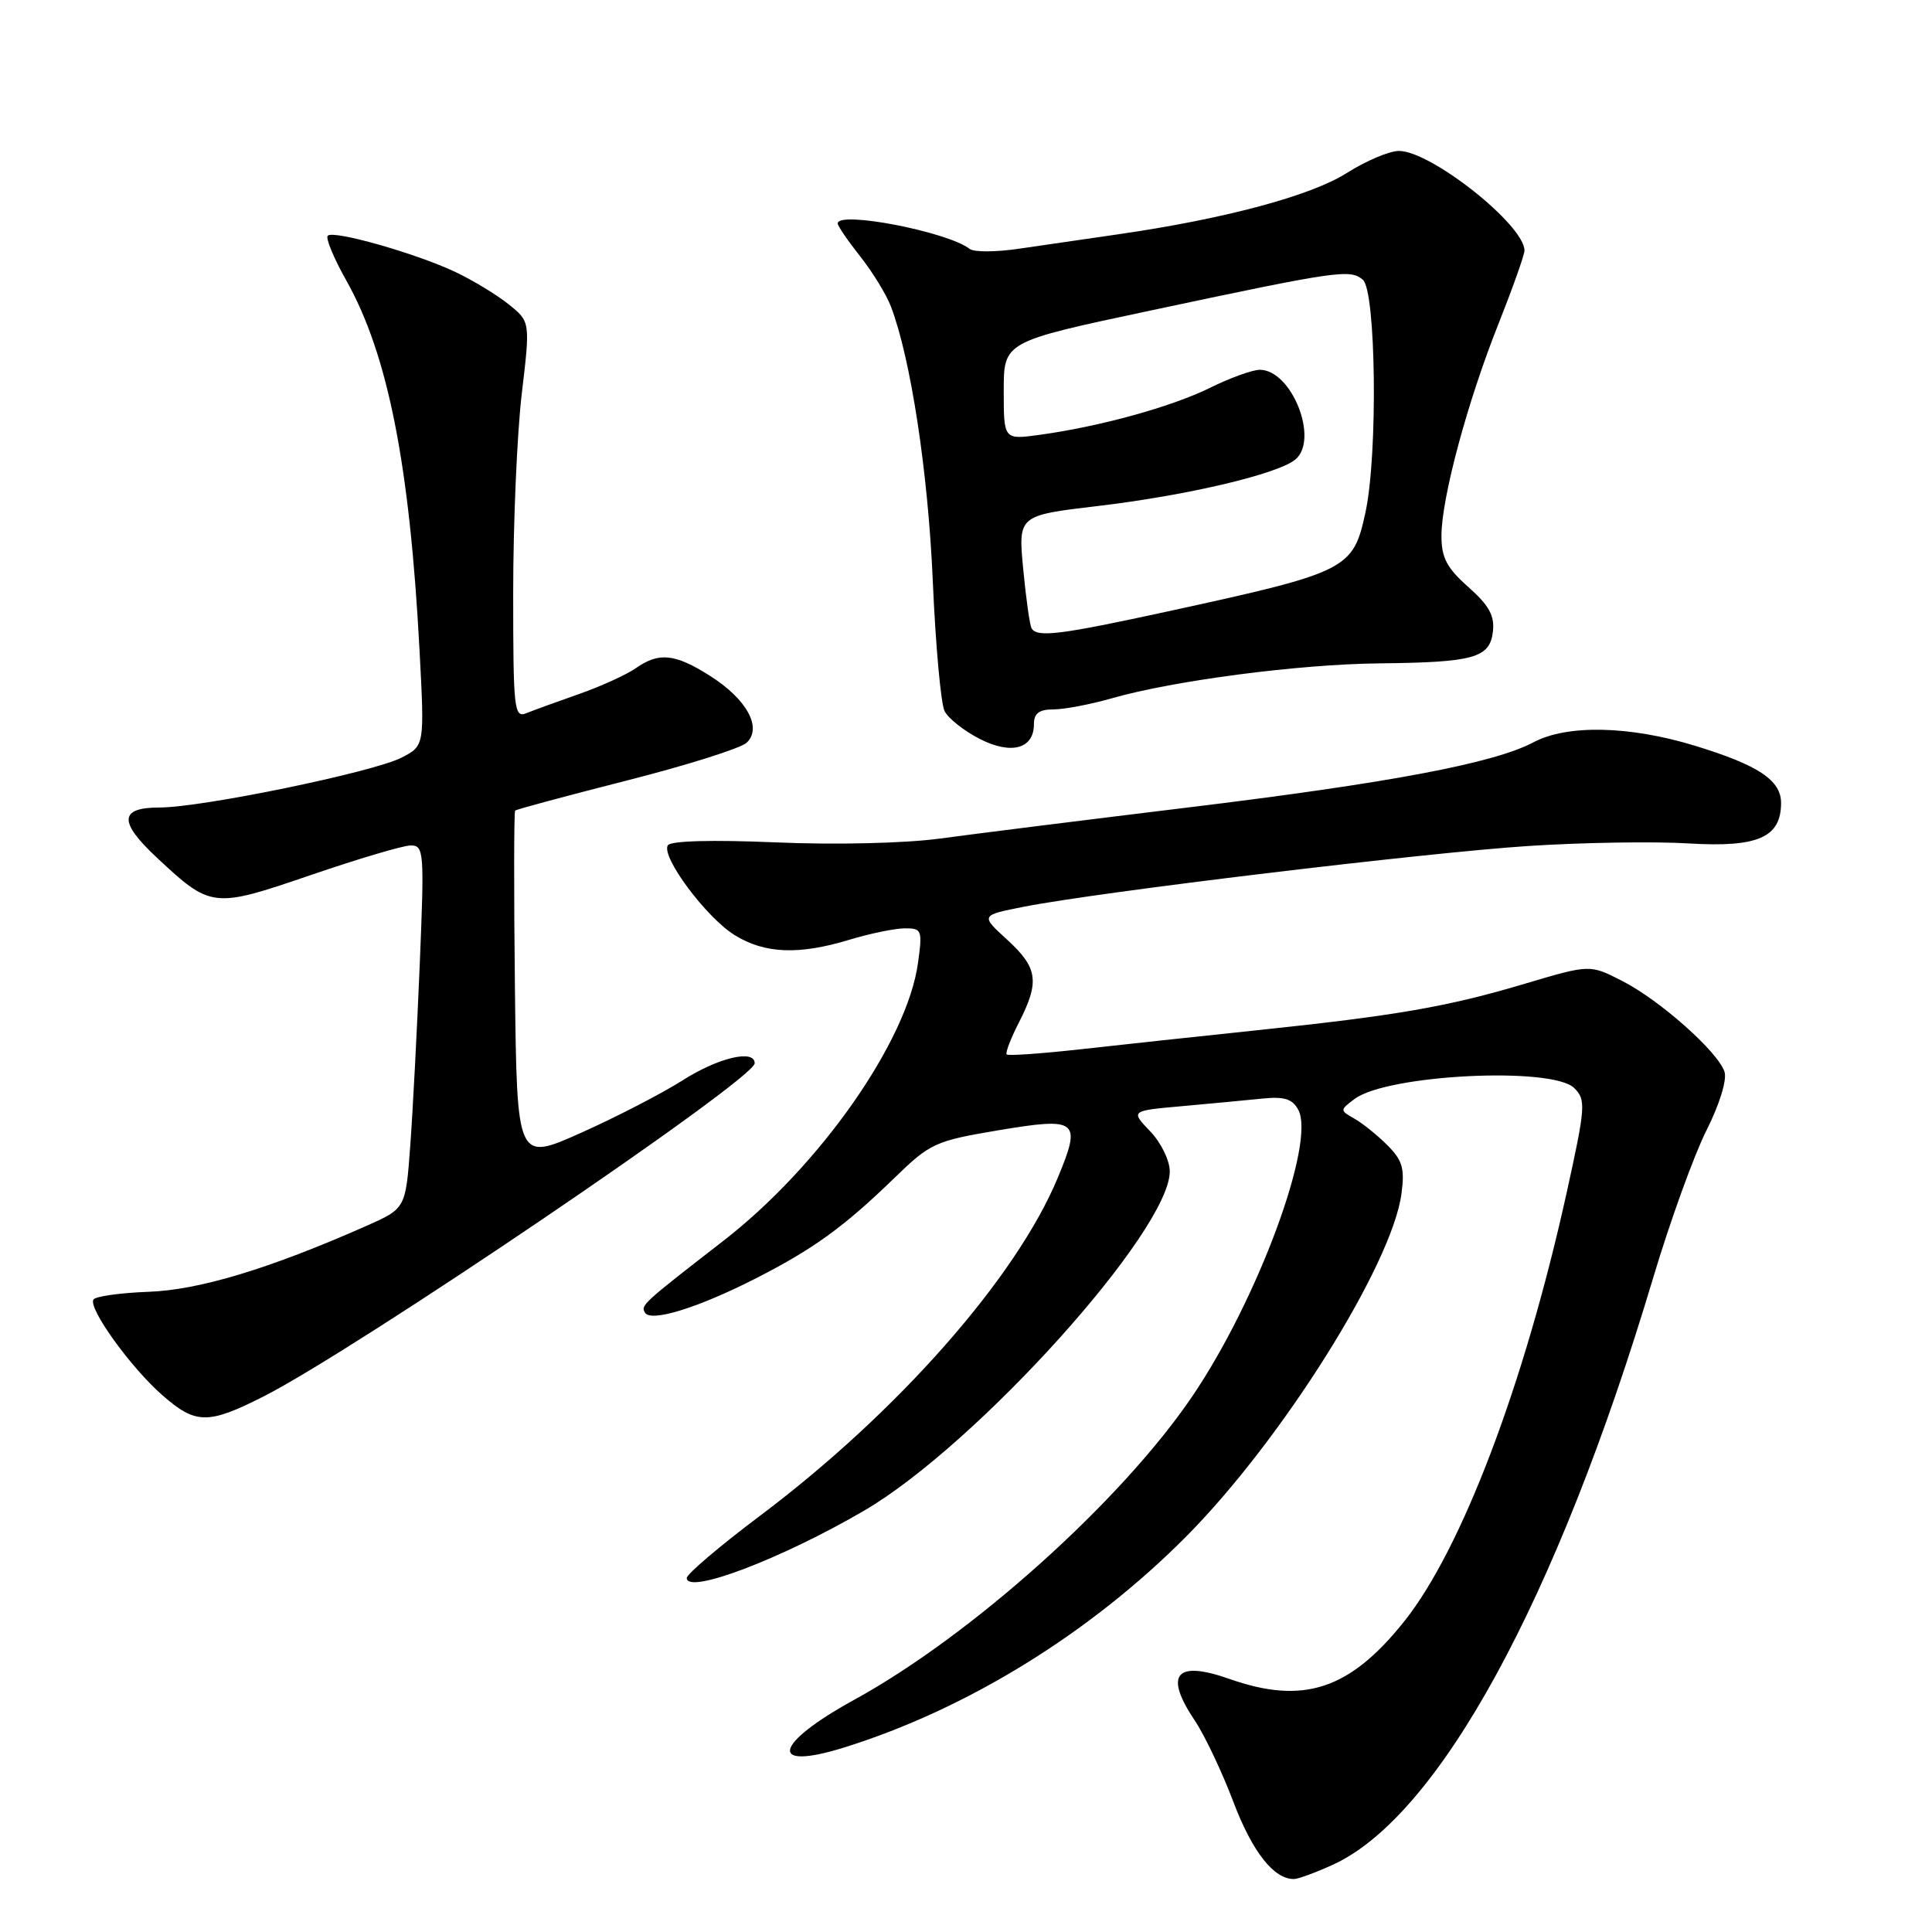 <?xml version="1.0" encoding="UTF-8" standalone="no"?>
<!DOCTYPE svg PUBLIC "-//W3C//DTD SVG 1.1//EN" "http://www.w3.org/Graphics/SVG/1.1/DTD/svg11.dtd" >
<svg xmlns="http://www.w3.org/2000/svg" xmlns:xlink="http://www.w3.org/1999/xlink" version="1.1" viewBox="0 0 256 256">
 <g >
 <path fill="currentColor"
d=" M 176.58 247.10 C 190.61 240.73 206.27 212.06 219.04 169.36 C 221.29 161.83 224.48 153.02 226.12 149.77 C 227.84 146.36 228.85 143.09 228.51 142.03 C 227.67 139.39 219.94 132.52 214.93 129.97 C 210.67 127.79 210.67 127.79 202.08 130.34 C 191.83 133.40 185.08 134.57 166.50 136.52 C 158.80 137.33 148.28 138.46 143.13 139.04 C 137.97 139.61 133.59 139.92 133.39 139.72 C 133.19 139.53 133.92 137.61 135.02 135.47 C 137.78 130.05 137.52 128.25 133.46 124.52 C 129.91 121.28 129.91 121.28 135.71 120.14 C 145.71 118.18 188.92 112.98 202.50 112.10 C 209.65 111.63 219.22 111.48 223.78 111.76 C 232.92 112.31 236.00 110.97 236.00 106.40 C 236.00 103.38 232.99 101.38 224.54 98.80 C 215.88 96.16 207.65 95.99 203.19 98.36 C 197.95 101.14 184.07 103.76 157.30 107.01 C 143.66 108.67 128.90 110.52 124.50 111.12 C 119.90 111.74 110.68 111.96 102.80 111.62 C 94.36 111.26 88.86 111.41 88.49 112.01 C 87.57 113.51 93.57 121.57 97.35 123.91 C 101.35 126.38 105.85 126.56 112.59 124.51 C 115.29 123.69 118.57 123.02 119.89 123.01 C 122.15 123.00 122.24 123.24 121.64 127.59 C 120.22 137.98 108.62 154.53 95.82 164.44 C 85.15 172.71 84.86 172.97 85.47 173.94 C 86.25 175.22 92.41 173.32 100.00 169.47 C 107.75 165.53 111.81 162.59 118.50 156.10 C 123.27 151.46 123.90 151.18 132.34 149.76 C 142.82 148.01 143.34 148.42 140.16 156.06 C 134.66 169.30 118.95 187.13 100.73 200.83 C 95.38 204.85 91.00 208.57 91.00 209.09 C 91.00 211.33 103.51 206.58 114.50 200.17 C 129.38 191.49 155.00 163.05 155.00 155.22 C 155.00 153.77 153.84 151.40 152.40 149.90 C 149.80 147.18 149.80 147.18 156.65 146.57 C 160.42 146.23 165.19 145.78 167.26 145.57 C 170.17 145.27 171.26 145.61 172.03 147.06 C 174.36 151.41 166.62 172.31 157.97 185.04 C 148.55 198.92 128.73 216.71 113.19 225.23 C 102.52 231.09 101.70 234.70 111.76 231.58 C 128.09 226.51 144.48 216.40 157.24 203.53 C 169.89 190.77 184.44 167.58 185.70 158.19 C 186.15 154.84 185.84 153.75 183.84 151.75 C 182.51 150.42 180.55 148.84 179.47 148.23 C 177.52 147.12 177.52 147.10 179.50 145.61 C 183.81 142.38 205.72 141.29 208.60 144.18 C 210.17 145.74 210.10 146.65 207.56 158.18 C 201.98 183.41 193.71 205.24 186.09 214.81 C 178.86 223.89 172.71 225.92 162.92 222.47 C 155.77 219.95 154.20 221.85 158.34 228.02 C 159.62 229.93 161.92 234.77 163.43 238.76 C 165.94 245.39 168.81 249.03 171.47 248.98 C 172.04 248.97 174.34 248.12 176.58 247.10 Z  M 34.86 185.07 C 47.06 178.91 100.00 143.01 100.00 140.89 C 100.00 139.00 95.17 140.14 90.45 143.15 C 87.73 144.88 81.67 148.01 77.00 150.10 C 68.50 153.90 68.50 153.90 68.23 130.80 C 68.08 118.10 68.10 107.57 68.26 107.41 C 68.42 107.24 75.07 105.46 83.03 103.43 C 90.99 101.41 98.14 99.15 98.93 98.42 C 101.04 96.43 98.95 92.63 94.06 89.54 C 89.41 86.60 87.31 86.39 84.23 88.55 C 83.01 89.40 79.65 90.93 76.76 91.95 C 73.87 92.96 70.71 94.11 69.75 94.50 C 68.12 95.16 68.00 94.02 68.00 78.53 C 68.00 69.35 68.51 57.52 69.13 52.23 C 70.27 42.62 70.27 42.62 67.38 40.31 C 65.80 39.04 62.61 37.11 60.30 36.02 C 55.10 33.57 44.20 30.47 43.43 31.23 C 43.12 31.54 44.22 34.21 45.88 37.15 C 51.40 46.97 54.29 61.56 55.59 86.16 C 56.26 98.81 56.26 98.81 53.23 100.38 C 49.50 102.31 26.76 107.00 21.12 107.00 C 15.81 107.00 15.70 108.89 20.75 113.61 C 27.96 120.35 28.22 120.38 41.09 115.98 C 47.36 113.83 53.35 112.05 54.38 112.03 C 56.18 112.00 56.24 112.75 55.62 127.75 C 55.26 136.41 54.70 147.24 54.36 151.82 C 53.75 160.13 53.75 160.13 48.52 162.45 C 35.69 168.12 26.40 170.93 19.68 171.17 C 15.93 171.31 12.64 171.77 12.38 172.20 C 11.67 173.35 17.31 181.19 21.48 184.84 C 25.91 188.74 27.54 188.77 34.86 185.07 Z  M 137.00 95.96 C 137.00 94.52 137.68 94.00 139.60 94.00 C 141.02 94.00 144.51 93.33 147.35 92.52 C 155.51 90.18 172.12 88.01 182.74 87.90 C 195.31 87.77 197.41 87.18 197.82 83.69 C 198.06 81.59 197.31 80.22 194.57 77.79 C 191.71 75.26 191.00 73.91 191.00 71.00 C 191.00 66.02 194.44 53.23 198.57 42.88 C 200.45 38.13 202.00 33.78 202.00 33.20 C 202.00 29.82 189.62 20.00 185.36 20.00 C 184.10 20.00 180.98 21.32 178.43 22.94 C 173.66 25.96 162.20 29.03 148.00 31.07 C 143.88 31.67 138.03 32.52 135.00 32.96 C 131.97 33.41 129.05 33.42 128.50 32.99 C 125.59 30.71 111.00 27.89 111.00 29.61 C 111.00 29.94 112.34 31.90 113.97 33.96 C 115.60 36.02 117.44 39.01 118.05 40.61 C 120.67 47.46 122.98 62.56 123.60 77.00 C 123.97 85.53 124.67 93.28 125.17 94.24 C 125.66 95.20 127.74 96.84 129.78 97.89 C 133.98 100.05 137.00 99.24 137.00 95.96 Z  M 136.69 83.25 C 136.45 82.84 135.95 79.31 135.58 75.40 C 134.91 68.30 134.91 68.30 145.45 67.05 C 157.32 65.65 169.30 62.82 171.64 60.89 C 174.82 58.24 171.16 49.00 166.93 49.00 C 165.96 49.00 162.99 50.07 160.33 51.39 C 155.25 53.90 145.72 56.53 137.74 57.62 C 133.00 58.27 133.00 58.27 133.00 51.78 C 133.00 45.28 133.00 45.28 152.25 41.19 C 177.31 35.86 178.86 35.64 180.58 37.06 C 182.33 38.52 182.59 60.17 180.94 67.85 C 179.30 75.47 178.63 75.81 154.76 81.01 C 140.43 84.13 137.41 84.50 136.69 83.25 Z "/>
</g>
</svg>